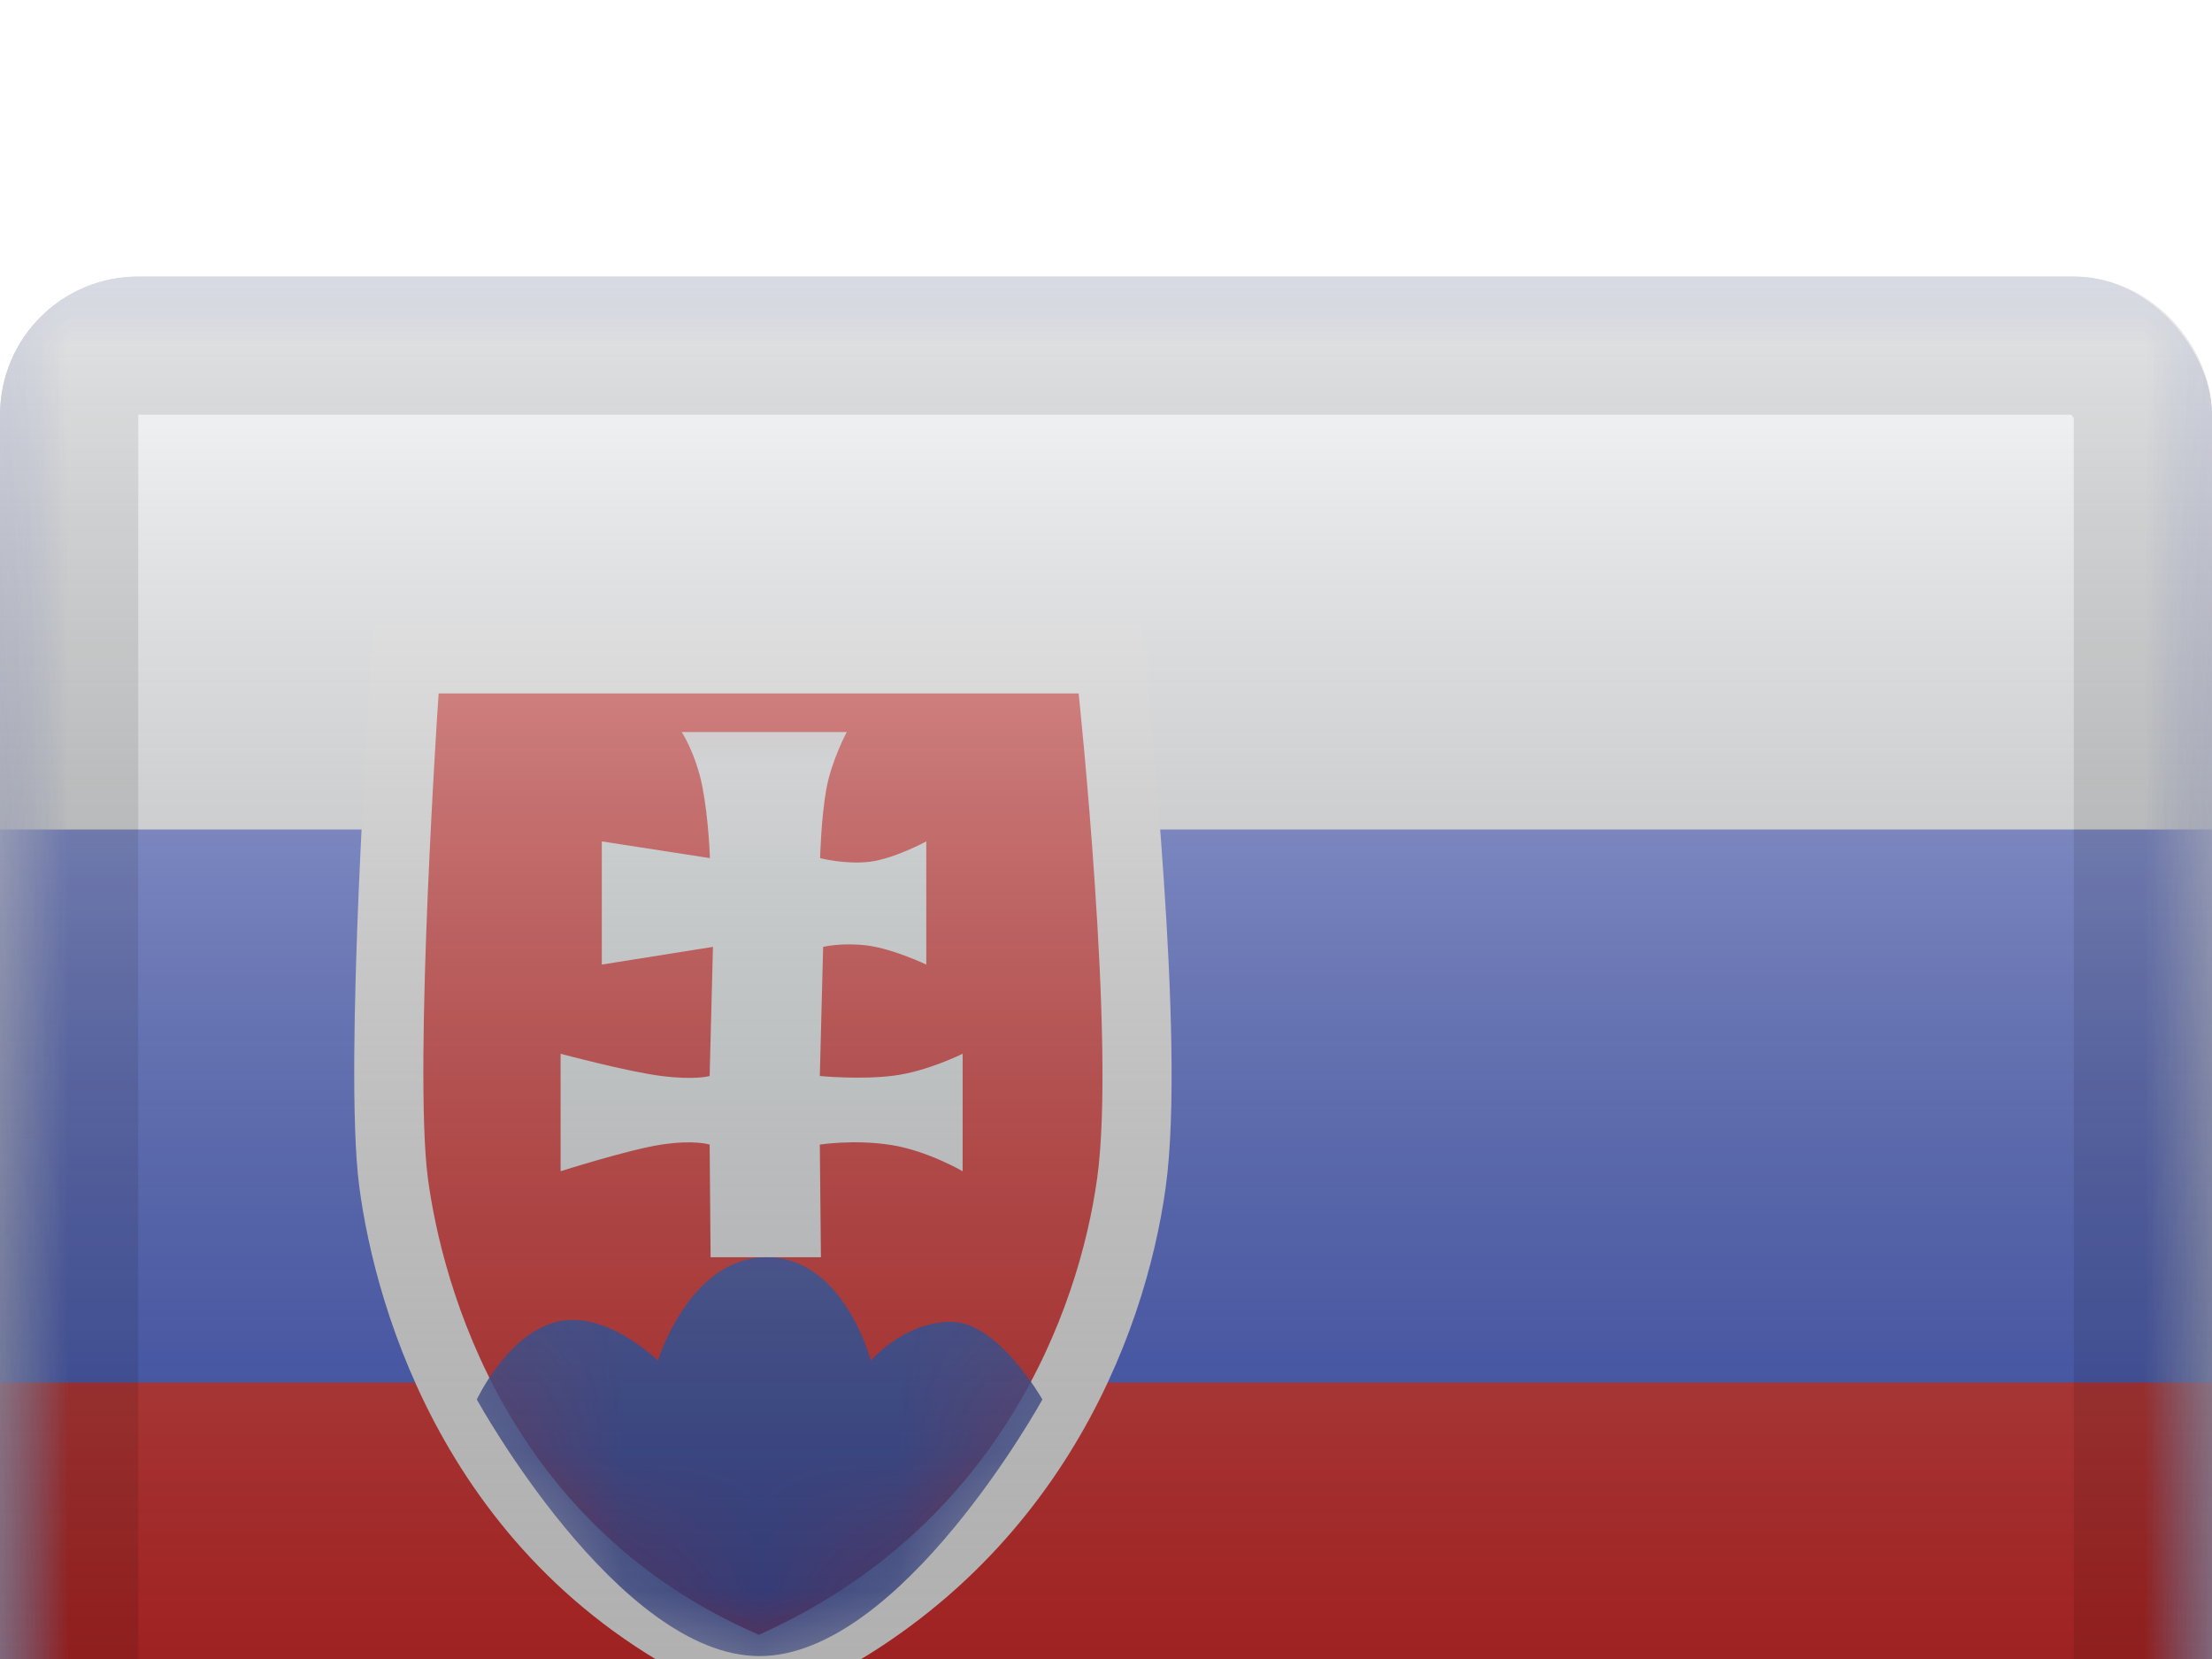 <svg width="16" height="12" viewBox="3 1 16 12" fill="none" xmlns="http://www.w3.org/2000/svg">
<g filter="url(#filter0_d_8690_1753)">
<g clip-path="url(#clip0_8690_1753)">
<mask id="mask0_8690_1753" style="mask-type:luminance" maskUnits="userSpaceOnUse" x="3" y="1" width="16" height="12">
<rect x="3" y="1" width="16" height="12" fill="white"/>
</mask>
<g mask="url(#mask0_8690_1753)">
<path fill-rule="evenodd" clip-rule="evenodd" d="M3 1V13H19V1H3Z" fill="#3D58DB"/>
<mask id="mask1_8690_1753" style="mask-type:luminance" maskUnits="userSpaceOnUse" x="3" y="1" width="16" height="12">
<path fill-rule="evenodd" clip-rule="evenodd" d="M3 1V13H19V1H3Z" fill="white"/>
</mask>
<g mask="url(#mask1_8690_1753)">
<path fill-rule="evenodd" clip-rule="evenodd" d="M3 1V5H19V1H3Z" fill="#F7FCFF"/>
<path fill-rule="evenodd" clip-rule="evenodd" d="M3 9V13H19V9H3Z" fill="#E31D1C"/>
<path d="M10.802 4.016L11.051 3.989L11.027 3.766H10.802H6.173H5.939L5.923 3.999L6.173 4.016L5.923 3.999L5.923 3.999L5.923 3.999L5.923 4.001L5.923 4.007L5.921 4.03L5.915 4.118C5.911 4.194 5.904 4.304 5.896 4.438C5.88 4.706 5.861 5.071 5.844 5.462C5.812 6.232 5.791 7.133 5.847 7.554C5.956 8.375 6.456 10.219 8.39 11.054L8.491 11.098L8.591 11.053C10.428 10.231 11.043 8.577 11.184 7.555C11.256 7.039 11.22 6.137 11.169 5.387C11.144 5.007 11.114 4.658 11.091 4.404C11.079 4.277 11.069 4.173 11.062 4.102L11.054 4.019L11.052 3.997L11.051 3.991L11.051 3.99L11.051 3.989L11.051 3.989L10.802 4.016Z" fill="#E31D1C" stroke="white" stroke-width="0.5"/>
<mask id="mask2_8690_1753" style="mask-type:luminance" maskUnits="userSpaceOnUse" x="5" y="3" width="7" height="9">
<path d="M10.802 4.016L11.051 3.989L11.027 3.766H10.802H6.173H5.939L5.923 3.999L6.173 4.016L5.923 3.999L5.923 3.999L5.923 3.999L5.923 4.001L5.923 4.007L5.921 4.03L5.915 4.118C5.911 4.194 5.904 4.304 5.896 4.438C5.88 4.706 5.861 5.071 5.844 5.462C5.812 6.232 5.791 7.133 5.847 7.554C5.956 8.375 6.456 10.219 8.39 11.054L8.491 11.098L8.591 11.053C10.428 10.231 11.043 8.577 11.184 7.555C11.256 7.039 11.22 6.137 11.169 5.387C11.144 5.007 11.114 4.658 11.091 4.404C11.079 4.277 11.069 4.173 11.062 4.102L11.054 4.019L11.052 3.997L11.051 3.991L11.051 3.99L11.051 3.989L11.051 3.989L10.802 4.016Z" fill="white" stroke="white" stroke-width="0.5"/>
</mask>
<g mask="url(#mask2_8690_1753)">
<path fill-rule="evenodd" clip-rule="evenodd" d="M7.931 4.295C7.931 4.295 8.034 4.452 8.081 4.693C8.127 4.933 8.135 5.207 8.135 5.207L7.353 5.086V5.977L8.157 5.849L8.133 6.783C8.133 6.783 8.031 6.814 7.785 6.783C7.539 6.752 7.055 6.622 7.055 6.622V7.472C7.055 7.472 7.547 7.315 7.785 7.279C8.023 7.243 8.133 7.279 8.133 7.279L8.14 8.094H8.938L8.93 7.279C8.93 7.279 9.181 7.24 9.446 7.282C9.711 7.324 9.963 7.472 9.963 7.472V6.622C9.963 6.622 9.708 6.749 9.468 6.78C9.227 6.812 8.93 6.783 8.93 6.783L8.954 5.849C8.954 5.849 9.093 5.815 9.28 5.84C9.467 5.866 9.7 5.977 9.7 5.977V5.086C9.7 5.086 9.472 5.21 9.293 5.233C9.114 5.255 8.932 5.207 8.932 5.207C8.932 5.207 8.939 4.92 8.977 4.708C9.016 4.496 9.125 4.295 9.125 4.295H7.931Z" fill="#F7FCFF"/>
<path fill-rule="evenodd" clip-rule="evenodd" d="M6.449 9.123C6.449 9.123 6.668 8.651 7.026 8.561C7.384 8.472 7.759 8.842 7.759 8.842C7.759 8.842 7.987 8.094 8.546 8.094C9.104 8.094 9.299 8.842 9.299 8.842C9.299 8.842 9.538 8.561 9.88 8.561C10.222 8.561 10.54 9.123 10.54 9.123C10.54 9.123 9.517 10.979 8.494 10.979C7.471 10.979 6.449 9.123 6.449 9.123Z" fill="#2E42A5"/>
</g>
</g>
</g>
<rect x="3" y="1" width="16" height="12" fill="url(#paint0_linear_8690_1753)" style="mix-blend-mode:overlay"/>
</g>
<rect x="3.5" y="1.5" width="15" height="11" rx="0.5" stroke="black" stroke-opacity="0.1" style="mix-blend-mode:multiply"/>
</g>
<defs>
<filter id="filter0_d_8690_1753" x="0" y="0" width="22" height="18" filterUnits="userSpaceOnUse" color-interpolation-filters="sRGB">
<feFlood flood-opacity="0" result="BackgroundImageFix"/>
<feColorMatrix in="SourceAlpha" type="matrix" values="0 0 0 0 0 0 0 0 0 0 0 0 0 0 0 0 0 0 127 0" result="hardAlpha"/>
<feOffset dy="2"/>
<feGaussianBlur stdDeviation="1.5"/>
<feColorMatrix type="matrix" values="0 0 0 0 0 0 0 0 0 0 0 0 0 0 0 0 0 0 0.1 0"/>
<feBlend mode="normal" in2="BackgroundImageFix" result="effect1_dropShadow_8690_1753"/>
<feBlend mode="normal" in="SourceGraphic" in2="effect1_dropShadow_8690_1753" result="shape"/>
</filter>
<linearGradient id="paint0_linear_8690_1753" x1="11" y1="1" x2="11" y2="13" gradientUnits="userSpaceOnUse">
<stop offset="0" stop-color="white" stop-opacity="0.7"/>
<stop offset="1" stop-opacity="0.3"/>
</linearGradient>
<clipPath id="clip0_8690_1753">
<rect x="3" y="1" width="16" height="12" rx="1" fill="white"/>
</clipPath>
</defs>
</svg>
